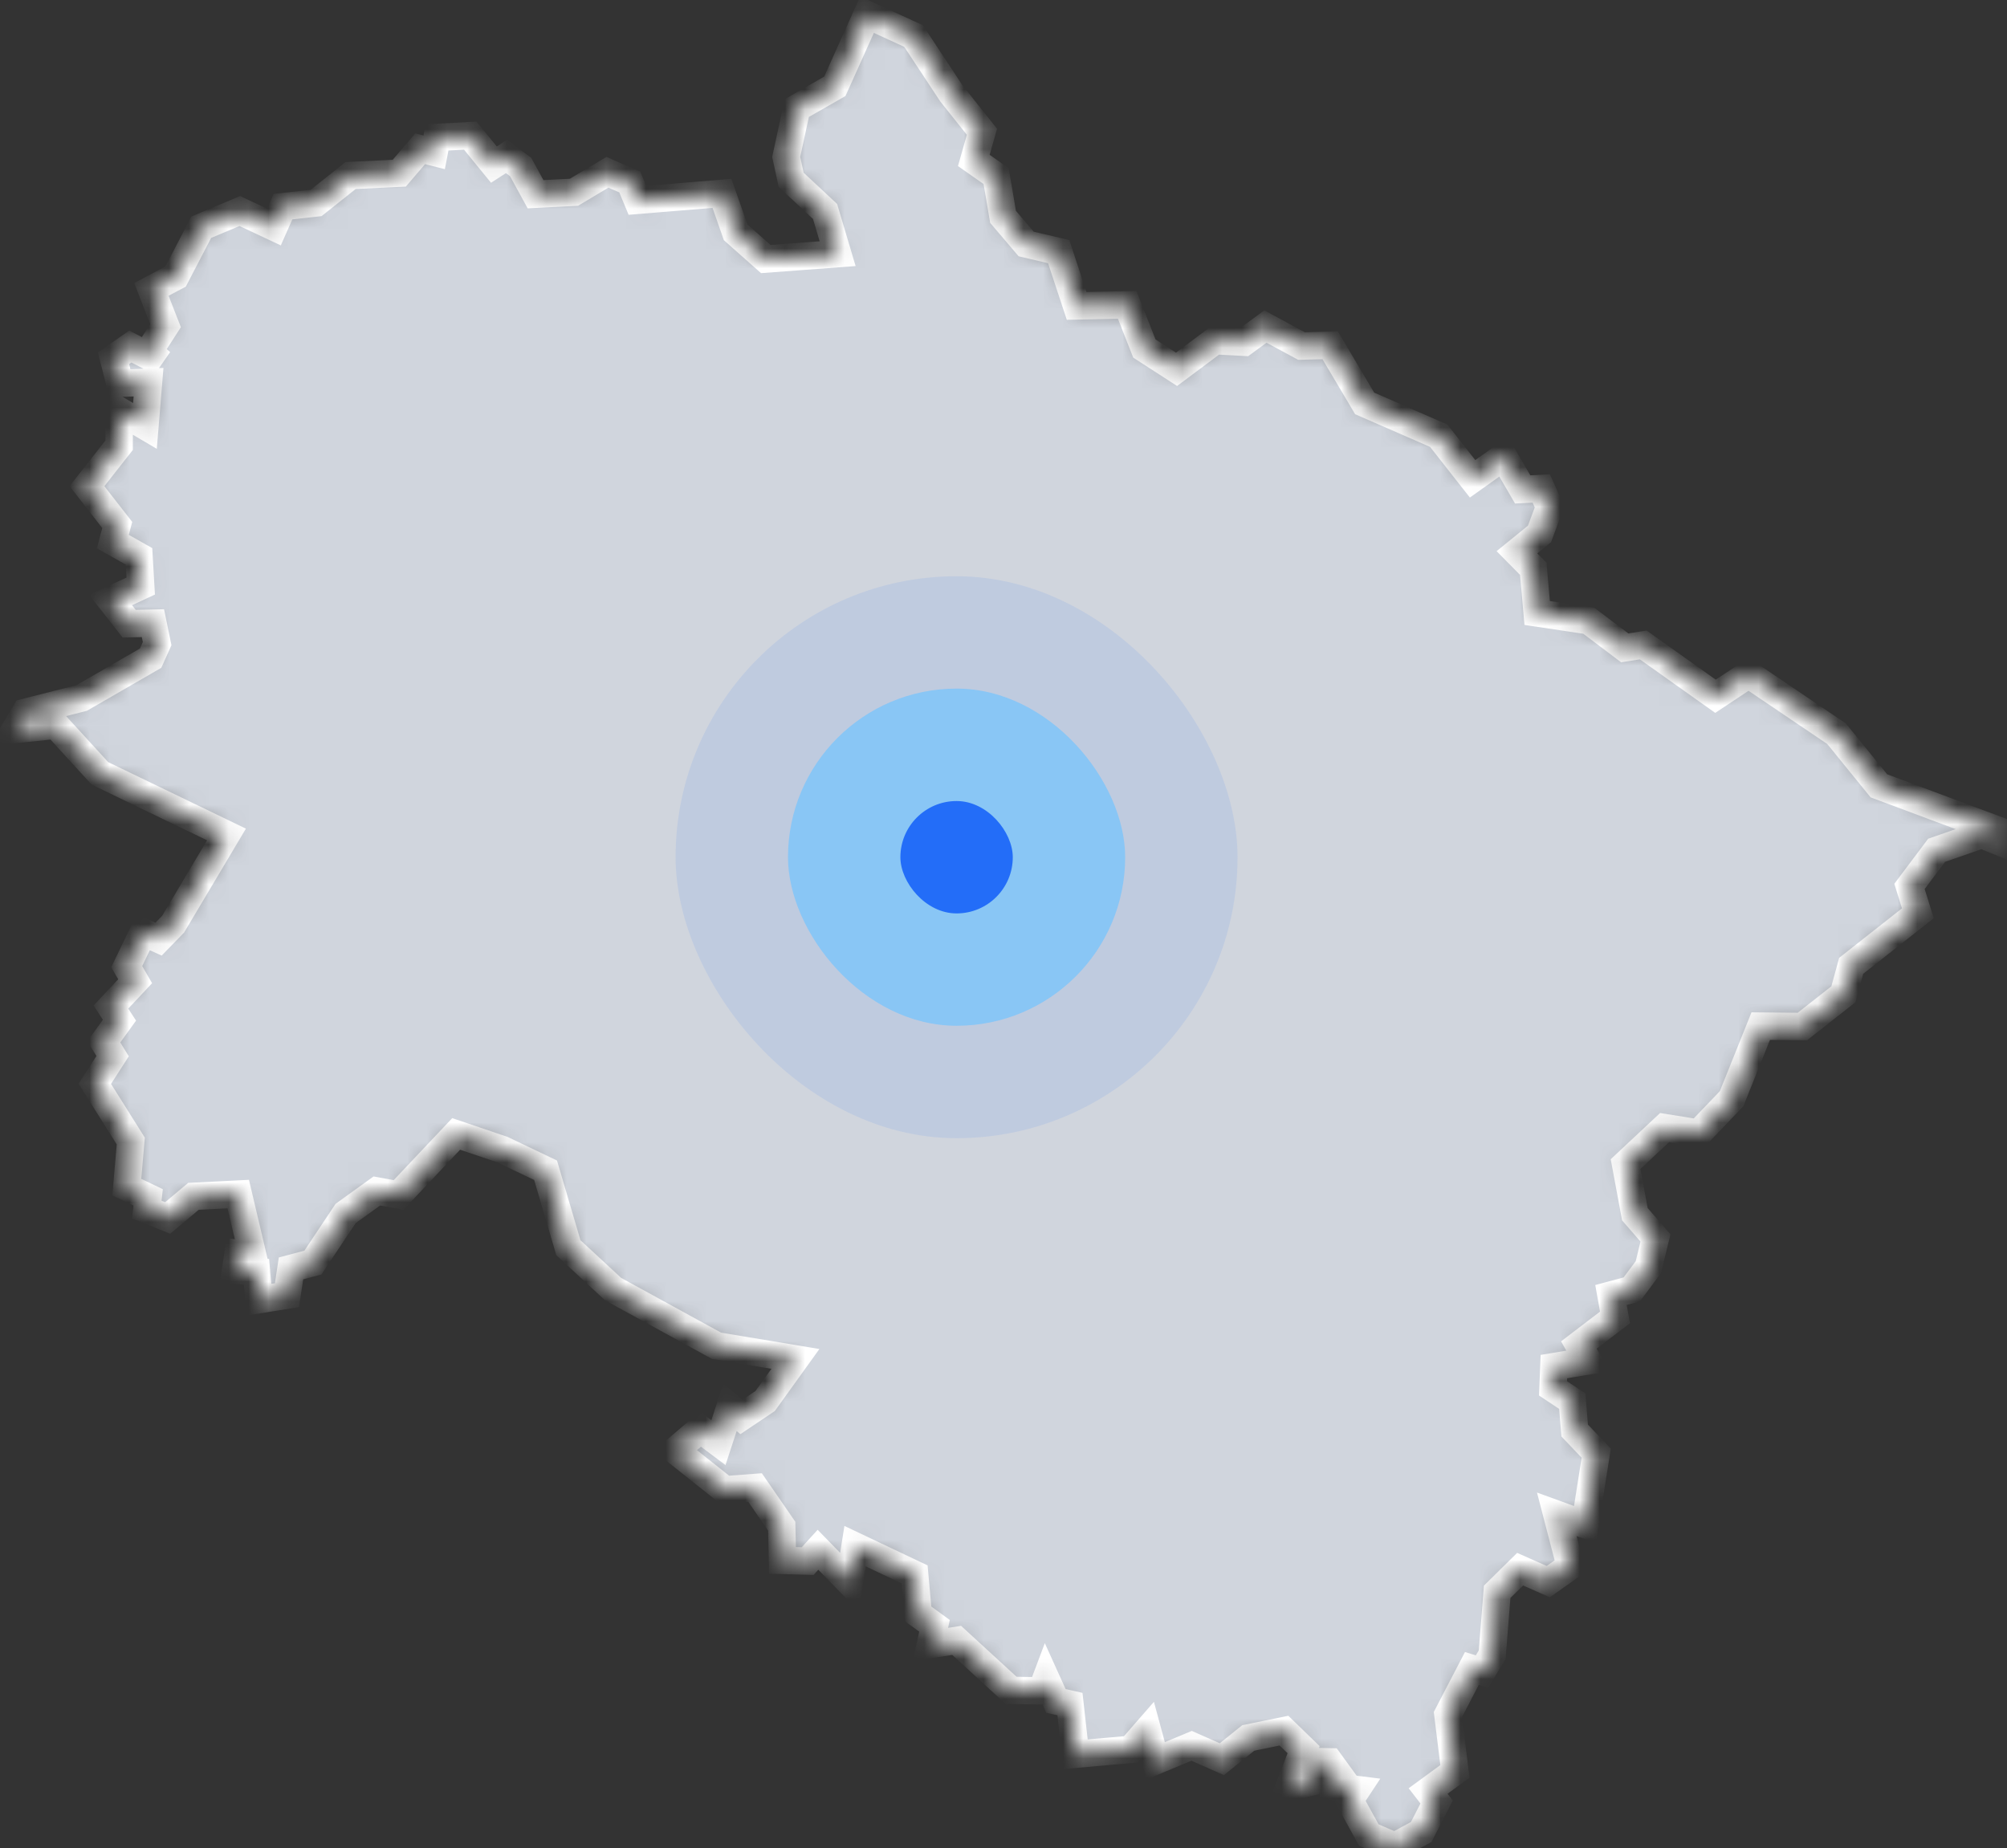 <svg width="101" height="93" viewBox="0 0 101 93" fill="none" xmlns="http://www.w3.org/2000/svg">
<rect x="0" y="0" width="101" height="93" fill="#333333" stroke="none"/>
<mask id="path-1-inside-1_1159_4054" fill="white">
<path d="M47.876 4.698L49.416 6.63L49.006 8.073L50.129 8.861L50.478 10.913L51.639 12.277L53.278 12.663L54.18 15.395L56.725 15.341L57.589 17.538L59.208 18.585L61.135 17.145L62.603 17.224L63.681 16.433L65.497 17.414L66.938 17.375L68.675 20.302L72.402 21.927L74.106 24.096L75.668 22.982L76.627 24.63L77.561 24.583L77.98 25.51L77.473 26.872L76.339 27.793L77.161 28.627L77.357 30.849L79.951 31.237L81.763 32.603L82.694 32.457L86.33 35.04L87.996 33.934L92.423 36.925L94.554 39.547L100.569 41.793L100.549 42.334L99.728 42L97.459 42.791L96.093 44.609L96.515 45.961L93.158 48.606L92.766 50.038L90.703 51.66L88.607 51.639L87.14 55.294L85.484 57.022L83.767 56.747L81.804 58.584L82.273 61.104L83.31 62.3L82.952 63.771L82.115 64.891L81.07 65.171L81.272 66.3L79.455 67.687L79.912 68.49L78.197 68.774L78.154 69.869L79.123 70.512L79.244 71.992L80.328 73.129L79.761 76.724L78.345 76.209L79.023 78.813L77.914 79.596L76.499 78.969L75.344 80.107L75.092 83.276L74.579 84.121L74.07 83.965L72.864 86.284L73.217 89.146L71.868 90.133L72.296 90.686L71.521 92.196L70.199 92.913L68.886 92.351L67.92 90.598L68.276 90.058L66.523 89.842L67.536 89.522L66.913 88.665L66.06 88.648L65.811 89.723L64.872 89.949L65.602 88.052L64.615 87.095L62.817 87.463L61.488 88.532L59.968 87.858L58.16 88.612L57.742 87.07L56.899 88.037L54.126 88.283L53.844 85.758L53.139 85.599L52.638 84.493L52.413 85.091L50.883 85.068L48.144 82.553L46.822 82.759L47.028 81.819L46.207 81.222L46.029 79.233L43.031 77.81L42.744 79.614L41.164 77.992L40.645 78.562L39.377 78.528L39.339 76.805L37.996 74.858L36.473 74.972L33.99 72.998L35.247 71.921L36.154 72.602L36.736 70.822L37.309 71.311L38.503 70.508L40.028 68.387L36.059 67.727L30.853 64.874L28.603 62.791L27.456 58.893L25.29 57.857L22.956 57.065L20.058 60.135L18.964 59.936L17.393 61.069L15.746 63.541L14.645 63.833L14.441 65.18L13.031 65.405L12.907 64L11.855 63.921L11.986 63.067L12.707 63.134L11.99 60.092L9.735 60.206L8.438 61.294L7.385 60.874L7.454 60.256L6.38 59.74L6.581 57.422L4.771 54.543L5.667 53.15L5.224 52.433L6.012 51.342L5.583 50.679L6.801 49.381L6.376 48.647L7.209 46.917L7.979 47.263L8.714 46.506L11.398 41.995L5.025 38.918L2.814 36.498L0.759 36.712L1.28 35.846L4.109 35.127L7.579 33.123L7.908 32.39L7.696 31.362L6.5 31.388L5.566 30.199L7.082 29.493L6.996 27.999L5.678 27.255L5.9 26.42L4.376 24.466L5.996 22.405L5.999 20.673L7.294 21.436L7.475 19.235L6.031 19.286L5.712 18.029L6.558 17.439L8.096 18.23L7.497 17.683L8.332 16.389L7.619 14.565L8.838 13.916L10.128 11.434L12.07 10.62L13.787 11.426L14.241 10.399L15.91 10.213L17.644 8.833L20.093 8.716L21.145 7.486L21.848 7.665L21.992 6.915L23.665 6.825L24.855 8.284L25.489 7.875L26.201 8.405L26.951 9.775L28.885 9.675L30.568 8.67L31.696 9.161L32.078 10.082L36.334 9.731L37.018 11.689L38.538 13.037L42.153 12.766L41.52 10.642L39.816 9.05L39.564 7.897L40.098 5.439L42.01 4.345L43.633 0.738L45.973 1.812L47.876 4.698Z"/>
</mask>
<path d="M47.876 4.698L49.416 6.63L49.006 8.073L50.129 8.861L50.478 10.913L51.639 12.277L53.278 12.663L54.18 15.395L56.725 15.341L57.589 17.538L59.208 18.585L61.135 17.145L62.603 17.224L63.681 16.433L65.497 17.414L66.938 17.375L68.675 20.302L72.402 21.927L74.106 24.096L75.668 22.982L76.627 24.63L77.561 24.583L77.98 25.51L77.473 26.872L76.339 27.793L77.161 28.627L77.357 30.849L79.951 31.237L81.763 32.603L82.694 32.457L86.33 35.04L87.996 33.934L92.423 36.925L94.554 39.547L100.569 41.793L100.549 42.334L99.728 42L97.459 42.791L96.093 44.609L96.515 45.961L93.158 48.606L92.766 50.038L90.703 51.66L88.607 51.639L87.14 55.294L85.484 57.022L83.767 56.747L81.804 58.584L82.273 61.104L83.31 62.3L82.952 63.771L82.115 64.891L81.07 65.171L81.272 66.3L79.455 67.687L79.912 68.49L78.197 68.774L78.154 69.869L79.123 70.512L79.244 71.992L80.328 73.129L79.761 76.724L78.345 76.209L79.023 78.813L77.914 79.596L76.499 78.969L75.344 80.107L75.092 83.276L74.579 84.121L74.07 83.965L72.864 86.284L73.217 89.146L71.868 90.133L72.296 90.686L71.521 92.196L70.199 92.913L68.886 92.351L67.92 90.598L68.276 90.058L66.523 89.842L67.536 89.522L66.913 88.665L66.06 88.648L65.811 89.723L64.872 89.949L65.602 88.052L64.615 87.095L62.817 87.463L61.488 88.532L59.968 87.858L58.16 88.612L57.742 87.07L56.899 88.037L54.126 88.283L53.844 85.758L53.139 85.599L52.638 84.493L52.413 85.091L50.883 85.068L48.144 82.553L46.822 82.759L47.028 81.819L46.207 81.222L46.029 79.233L43.031 77.81L42.744 79.614L41.164 77.992L40.645 78.562L39.377 78.528L39.339 76.805L37.996 74.858L36.473 74.972L33.99 72.998L35.247 71.921L36.154 72.602L36.736 70.822L37.309 71.311L38.503 70.508L40.028 68.387L36.059 67.727L30.853 64.874L28.603 62.791L27.456 58.893L25.29 57.857L22.956 57.065L20.058 60.135L18.964 59.936L17.393 61.069L15.746 63.541L14.645 63.833L14.441 65.18L13.031 65.405L12.907 64L11.855 63.921L11.986 63.067L12.707 63.134L11.99 60.092L9.735 60.206L8.438 61.294L7.385 60.874L7.454 60.256L6.38 59.74L6.581 57.422L4.771 54.543L5.667 53.15L5.224 52.433L6.012 51.342L5.583 50.679L6.801 49.381L6.376 48.647L7.209 46.917L7.979 47.263L8.714 46.506L11.398 41.995L5.025 38.918L2.814 36.498L0.759 36.712L1.28 35.846L4.109 35.127L7.579 33.123L7.908 32.39L7.696 31.362L6.5 31.388L5.566 30.199L7.082 29.493L6.996 27.999L5.678 27.255L5.9 26.42L4.376 24.466L5.996 22.405L5.999 20.673L7.294 21.436L7.475 19.235L6.031 19.286L5.712 18.029L6.558 17.439L8.096 18.23L7.497 17.683L8.332 16.389L7.619 14.565L8.838 13.916L10.128 11.434L12.07 10.62L13.787 11.426L14.241 10.399L15.91 10.213L17.644 8.833L20.093 8.716L21.145 7.486L21.848 7.665L21.992 6.915L23.665 6.825L24.855 8.284L25.489 7.875L26.201 8.405L26.951 9.775L28.885 9.675L30.568 8.67L31.696 9.161L32.078 10.082L36.334 9.731L37.018 11.689L38.538 13.037L42.153 12.766L41.52 10.642L39.816 9.05L39.564 7.897L40.098 5.439L42.01 4.345L43.633 0.738L45.973 1.812L47.876 4.698Z" fill="#D0D5DD" stroke="white" stroke-width="1.379" mask="url(#path-1-inside-1_1159_4054)"/>
<g opacity="0.1">
<rect x="33.999" y="29" width="28.279" height="28.279" rx="14.14" fill="#236DF8"/>
</g>
<rect x="39.655" y="34.654" width="16.968" height="16.968" rx="8.484" fill="#73C4FF" fill-opacity="0.7"/>
<rect x="45.311" y="40.312" width="5.656" height="5.656" rx="2.828" fill="#236DF8"/>
</svg>

